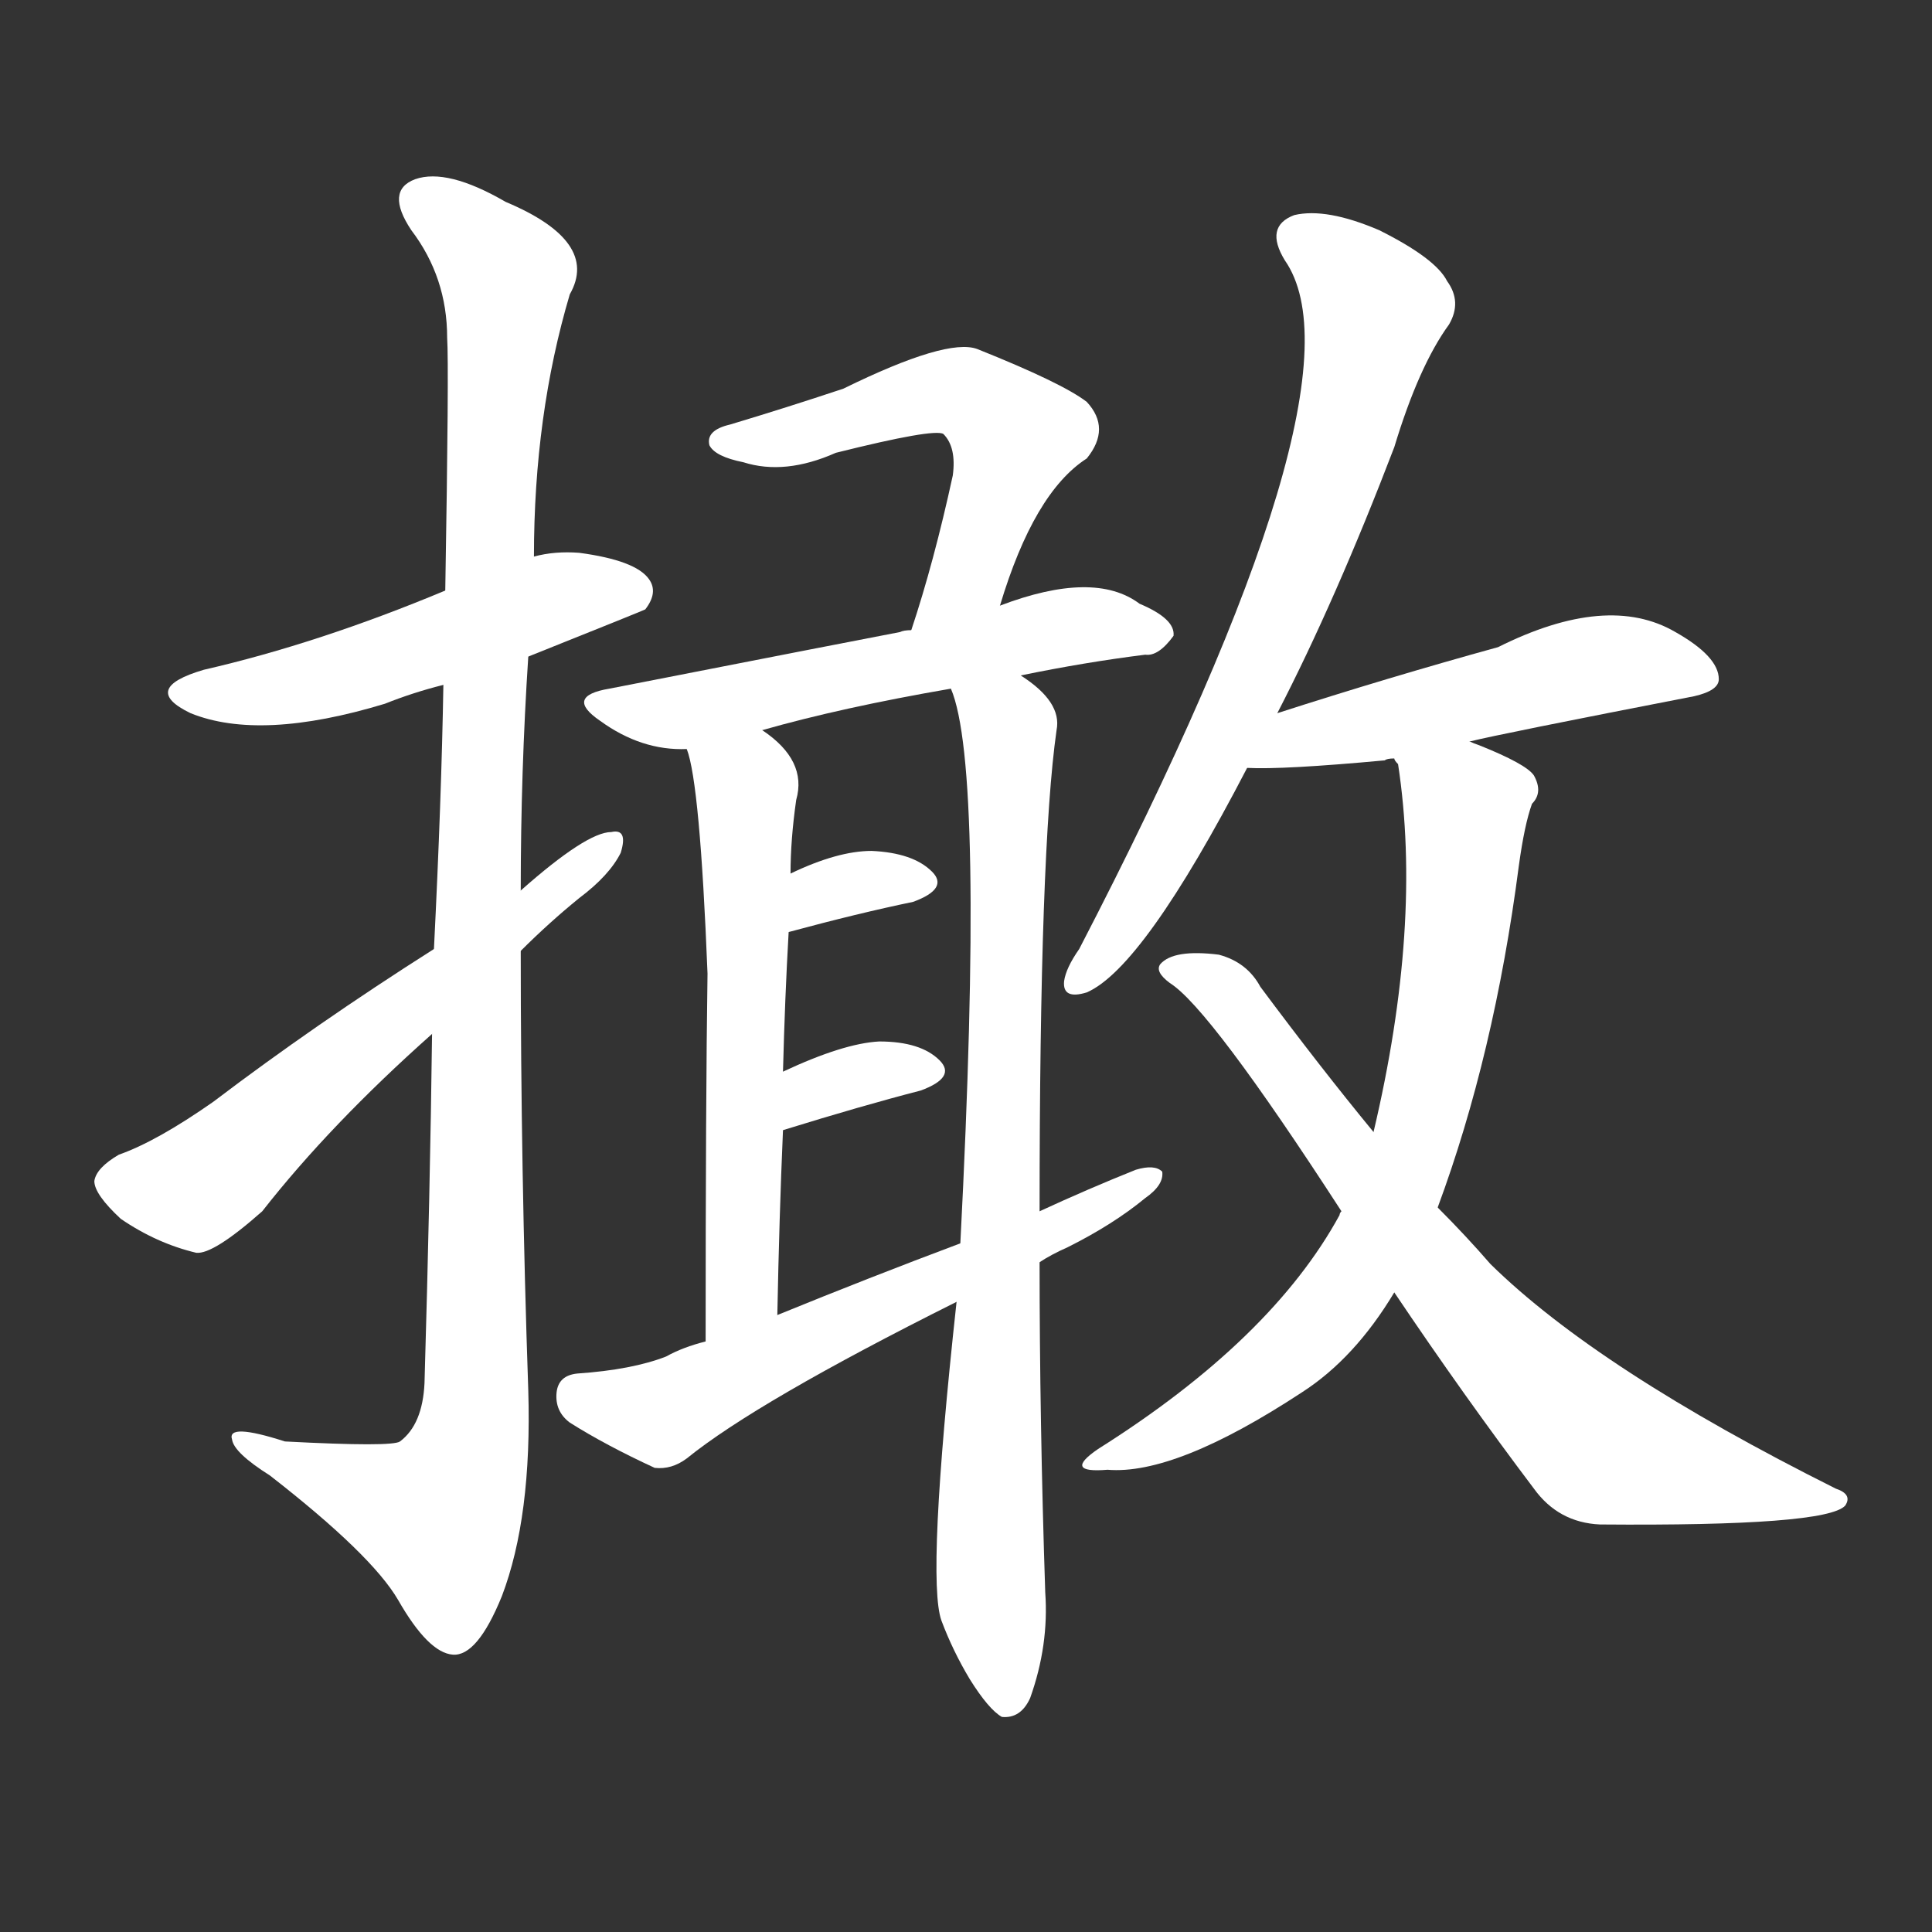 <svg version="1.1" viewBox="0 0 1024 1024" xmlns="http://www.w3.org/2000/svg">
  <rect x="0" y="0" width="1024" height="1024" fill="#333333" stroke="none"/>
  <g transform="scale(1, -1) translate(0, -900)">
    <style type="text/css">
        .stroke1 {fill: #FFFFFF;}
        .stroke2 {fill: #FFFFFF;}
        .stroke3 {fill: #FFFFFF;}
        .stroke4 {fill: #FFFFFF;}
        .stroke5 {fill: #FFFFFF;}
        .stroke6 {fill: #FFFFFF;}
        .stroke7 {fill: #FFFFFF;}
        .stroke8 {fill: #FFFFFF;}
        .stroke9 {fill: #FFFFFF;}
        .stroke10 {fill: #FFFFFF;}
        .stroke11 {fill: #FFFFFF;}
        .stroke12 {fill: #FFFFFF;}
        .stroke13 {fill: #FFFFFF;}
        .stroke14 {fill: #FFFFFF;}
        .stroke15 {fill: #FFFFFF;}
        .stroke16 {fill: #FFFFFF;}
        .stroke17 {fill: #FFFFFF;}
        .stroke18 {fill: #FFFFFF;}
        .stroke19 {fill: #FFFFFF;}
        .stroke20 {fill: #FFFFFF;}
        text {
            font-family: Helvetica;
            font-size: 50px;
            fill: #FFFFFF;}
            paint-order: stroke;
            stroke: #000000;
            stroke-width: 4px;
            stroke-linecap: butt;
            stroke-linejoin: miter;
            font-weight: 800;
        }
    </style>

    <path d="M 280 552 Q 340 576 342 577 Q 349 586 344 593 Q 337 603 307 607 Q 294 608 283 605 L 236 587 Q 169 559 108 545 Q 74 535 101 522 Q 138 507 204 527 Q 219 533 235 537 L 280 552 Z" class="stroke1"/>
    <path d="M 229 352 Q 228 270 225 167 Q 224 145 212 136 Q 208 133 151 136 Q 120 146 123 137 Q 124 130 143 118 Q 197 76 211 52 Q 227 24 240 23 Q 253 22 266 54 Q 282 96 280 163 Q 276 280 276 396 L 276 428 Q 276 491 280 552 L 283 605 Q 283 680 302 744 Q 318 772 268 793 Q 237 811 220 805 Q 204 799 218 778 Q 237 753 237 721 Q 238 706 236 587 L 235 537 Q 234 477 230 397 L 229 352 Z" class="stroke2"/>
    <path d="M 276 396 Q 291 411 307 424 Q 323 436 329 448 Q 333 461 324 459 Q 311 459 276 428 L 230 397 Q 167 357 113 316 Q 83 295 63 288 Q 51 281 50 274 Q 50 267 64 254 Q 83 241 104 236 Q 113 235 139 258 Q 175 304 229 352 L 276 396 Z" class="stroke3"/>
    <path d="M 530 579 Q 548 639 576 657 Q 589 673 576 687 Q 563 697 518 715 Q 502 721 447 694 Q 417 684 387 675 Q 374 672 376 664 Q 379 658 394 655 Q 416 648 443 660 Q 495 673 500 670 Q 507 663 505 648 Q 495 602 483 566 C 474 537 521 550 530 579 Z" class="stroke4"/>
    <path d="M 541 542 Q 575 549 607 553 Q 614 552 622 563 Q 623 572 604 580 Q 580 598 530 579 L 483 566 Q 479 566 477 565 Q 456 561 323 535 Q 299 531 318 518 Q 340 502 364 503 L 404 513 Q 446 525 504 535 L 541 542 Z" class="stroke5"/>
    <path d="M 364 503 Q 371 485 375 384 Q 374 317 374 189 C 374 159 411 173 412 203 Q 413 255 415 301 L 415 332 Q 416 371 418 406 L 419 437 Q 419 455 422 476 Q 428 497 404 513 C 380 532 357 532 364 503 Z" class="stroke6"/>
    <path d="M 551 258 Q 551 450 560 513 Q 563 528 541 542 C 518 561 496 564 504 535 Q 522 493 509 241 L 507 210 Q 491 63 499 41 Q 505 25 514 10 Q 524 -6 531 -10 Q 541 -11 546 0 Q 556 28 554 56 Q 551 147 551 231 L 551 258 Z" class="stroke7"/>
    <path d="M 418 406 Q 455 416 484 422 Q 503 429 494 438 Q 484 448 462 449 Q 444 449 419 437 C 392 424 389 398 418 406 Z" class="stroke8"/>
    <path d="M 415 301 Q 457 314 488 322 Q 507 329 498 338 Q 488 348 466 348 Q 447 347 415 332 C 388 319 386 292 415 301 Z" class="stroke9"/>
    <path d="M 551 231 Q 557 235 566 239 Q 590 251 607 265 Q 617 272 616 279 Q 612 283 602 280 Q 577 270 551 258 L 509 241 Q 461 223 412 203 L 374 189 Q 362 186 353 181 Q 335 174 306 172 Q 296 171 295 162 Q 294 152 302 146 Q 321 134 347 122 Q 356 121 364 127 Q 401 157 507 210 L 551 231 Z" class="stroke10"/>
    <path d="M 677 522 Q 708 582 739 663 Q 752 706 768 728 Q 775 740 767 751 Q 761 763 731 778 Q 703 790 686 786 Q 670 780 681 762 Q 727 696 572 397 Q 565 387 564 380 Q 563 370 576 374 Q 606 387 661 493 L 677 522 Z" class="stroke11"/>
    <path d="M 779 507 Q 795 511 898 531 Q 911 534 911 540 Q 911 552 888 565 Q 852 586 794 557 Q 736 541 677 522 C 648 513 631 494 661 493 Q 680 492 734 497 Q 735 498 739 498 L 779 507 Z" class="stroke12"/>
    <path d="M 762 260 Q 792 341 805 441 Q 808 463 812 474 Q 818 480 813 489 Q 809 495 784 505 Q 781 506 779 507 C 751 518 732 526 739 498 Q 739 497 741 495 Q 754 410 728 300 L 711 258 Q 710 257 710 256 Q 674 190 582 132 Q 563 119 587 121 Q 623 118 690 162 Q 718 180 739 215 L 762 260 Z" class="stroke13"/>
    <path d="M 739 215 Q 776 160 813 111 Q 826 93 848 92 Q 968 91 978 102 Q 982 108 973 111 Q 847 174 790 230 Q 777 245 762 260 L 728 300 Q 700 334 668 377 Q 661 390 646 394 Q 622 397 615 389 Q 612 385 620 379 Q 641 366 711 258 L 739 215 Z" class="stroke14"/>
</g></svg>